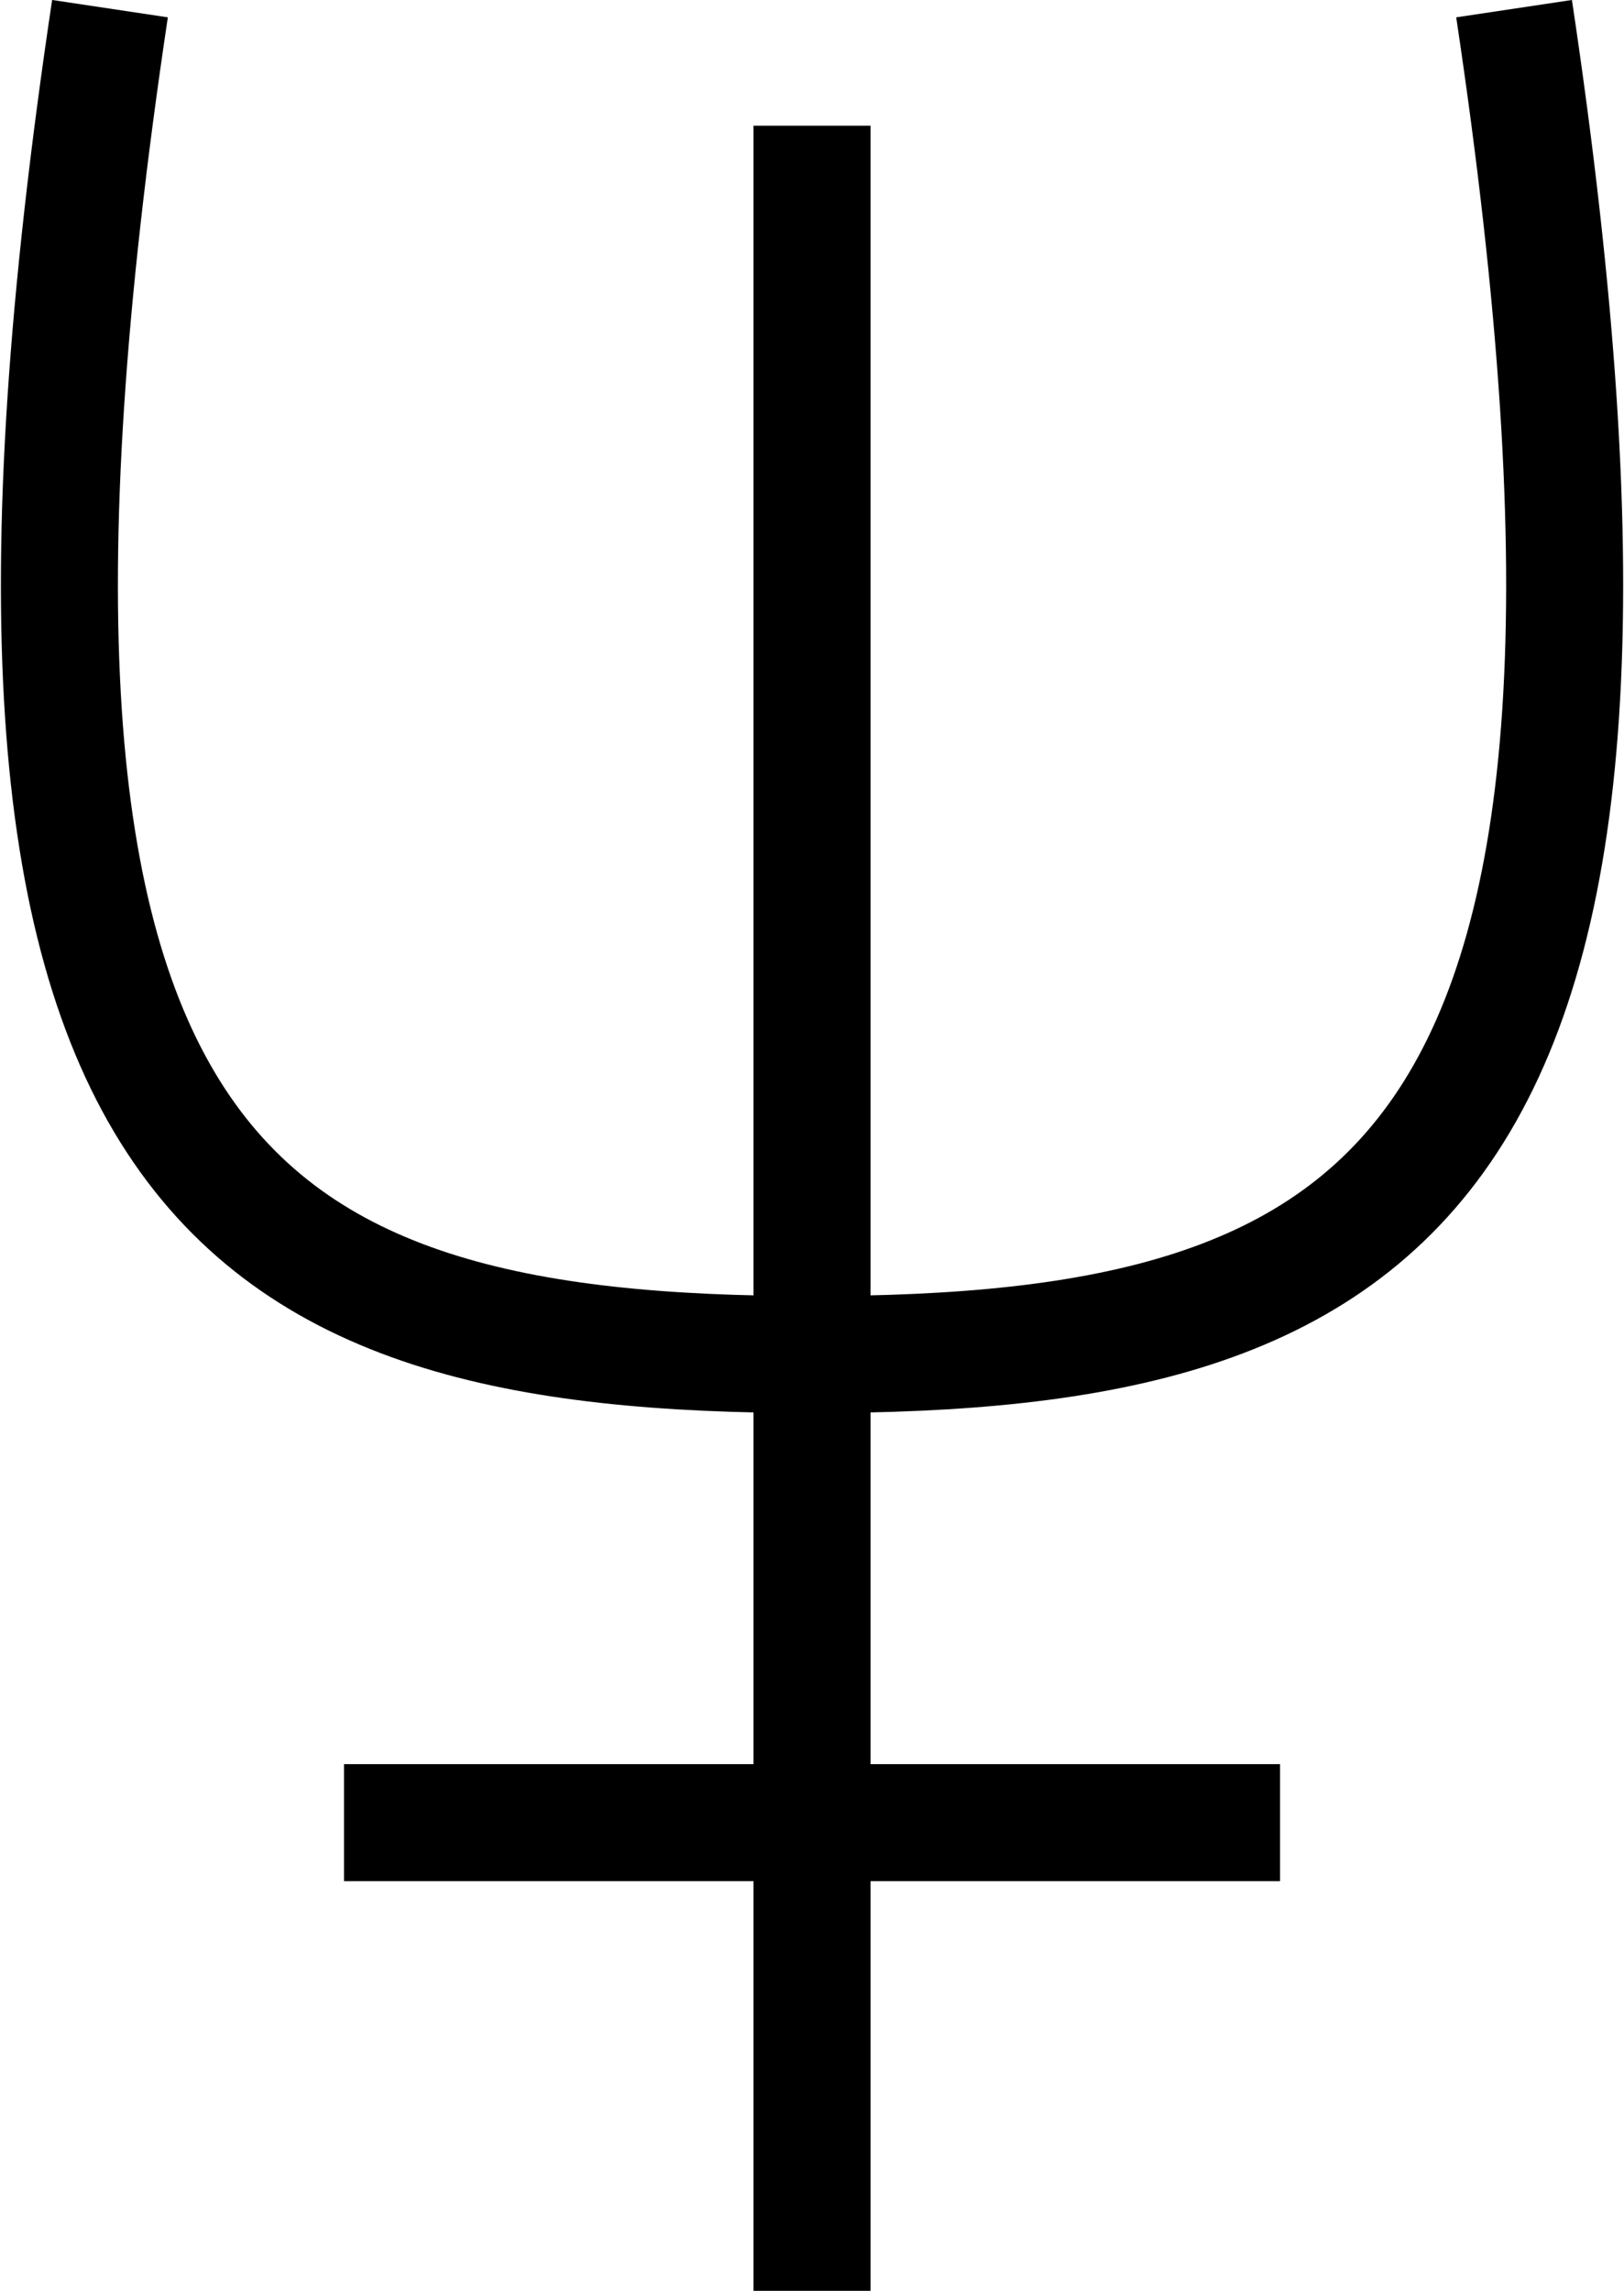 <svg xmlns="http://www.w3.org/2000/svg" width="27.759" height="39.148" viewBox="0 0 27.759 39.148"><path fill="none" stroke="#000" stroke-width="2" d="M1.88.148c-3 20 2 23 12 23s15-3 12-23m-12 2v37m-8-8h16" overflow="visible" color="#000"/></svg>